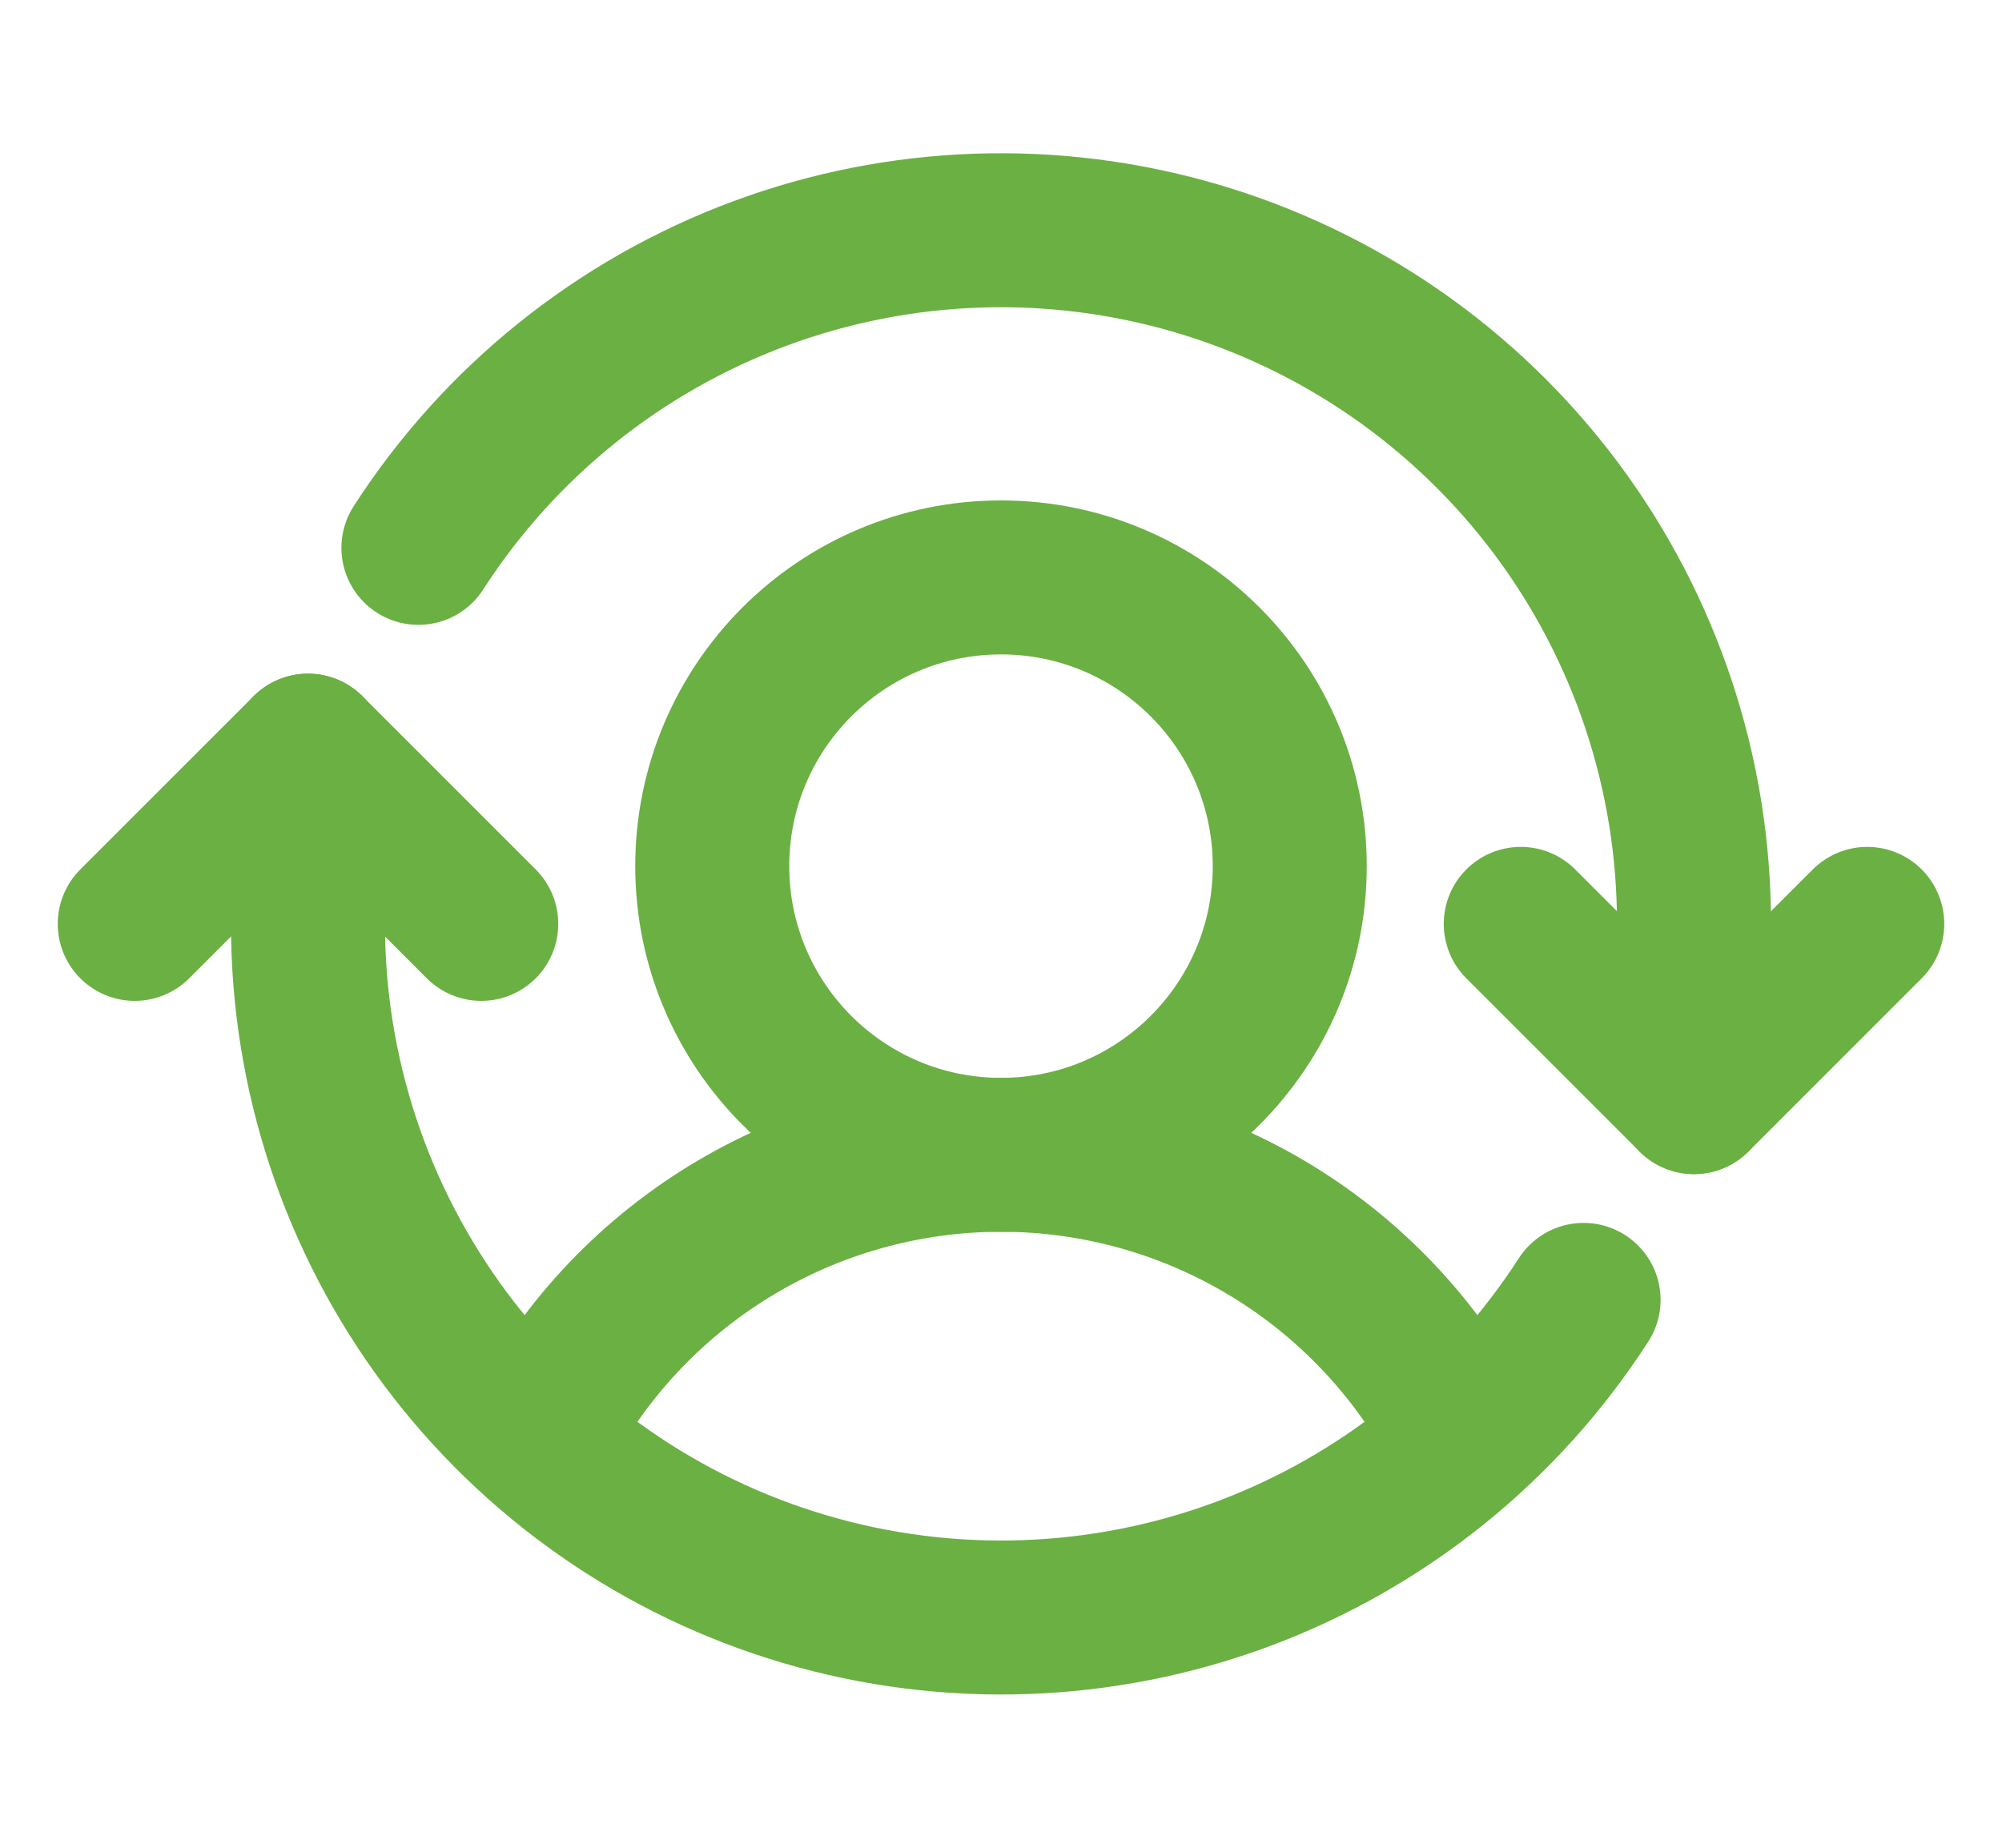 <svg width="26" height="24" viewBox="0 0 26 24" fill="none" xmlns="http://www.w3.org/2000/svg">
<path d="M13 15C15.071 15 16.75 13.321 16.75 11.25C16.75 9.179 15.071 7.5 13 7.5C10.929 7.5 9.25 9.179 9.25 11.25C9.25 13.321 10.929 15 13 15Z" stroke="#6BB043" stroke-width="2" stroke-linecap="round" stroke-linejoin="round"/>
<path d="M6.981 18.694C7.545 17.582 8.407 16.649 9.469 15.997C10.531 15.345 11.753 14.999 13 14.999C14.246 14.999 15.469 15.345 16.531 15.997C17.593 16.649 18.454 17.582 19.019 18.694" stroke="#6BB043" stroke-width="2" stroke-linecap="round" stroke-linejoin="round"/>
<path d="M19.75 12L22 14.25L24.25 12" stroke="#6BB043" stroke-width="2" stroke-linecap="round" stroke-linejoin="round"/>
<path d="M1.75 12L4 9.75L6.25 12" stroke="#6BB043" stroke-width="2" stroke-linecap="round" stroke-linejoin="round"/>
<path d="M22 14.25V12C22.002 10.056 21.374 8.163 20.211 6.605C19.047 5.047 17.41 3.908 15.545 3.358C13.68 2.808 11.687 2.877 9.864 3.554C8.042 4.232 6.487 5.481 5.434 7.116" stroke="#6BB043" stroke-width="2" stroke-linecap="round" stroke-linejoin="round"/>
<path d="M4 9.75V12C3.998 13.944 4.626 15.837 5.789 17.395C6.953 18.953 8.59 20.093 10.455 20.642C12.32 21.192 14.313 21.123 16.136 20.446C17.958 19.768 19.512 18.519 20.566 16.884" stroke="#6BB043" stroke-width="2" stroke-linecap="round" stroke-linejoin="round"/>
</svg>
